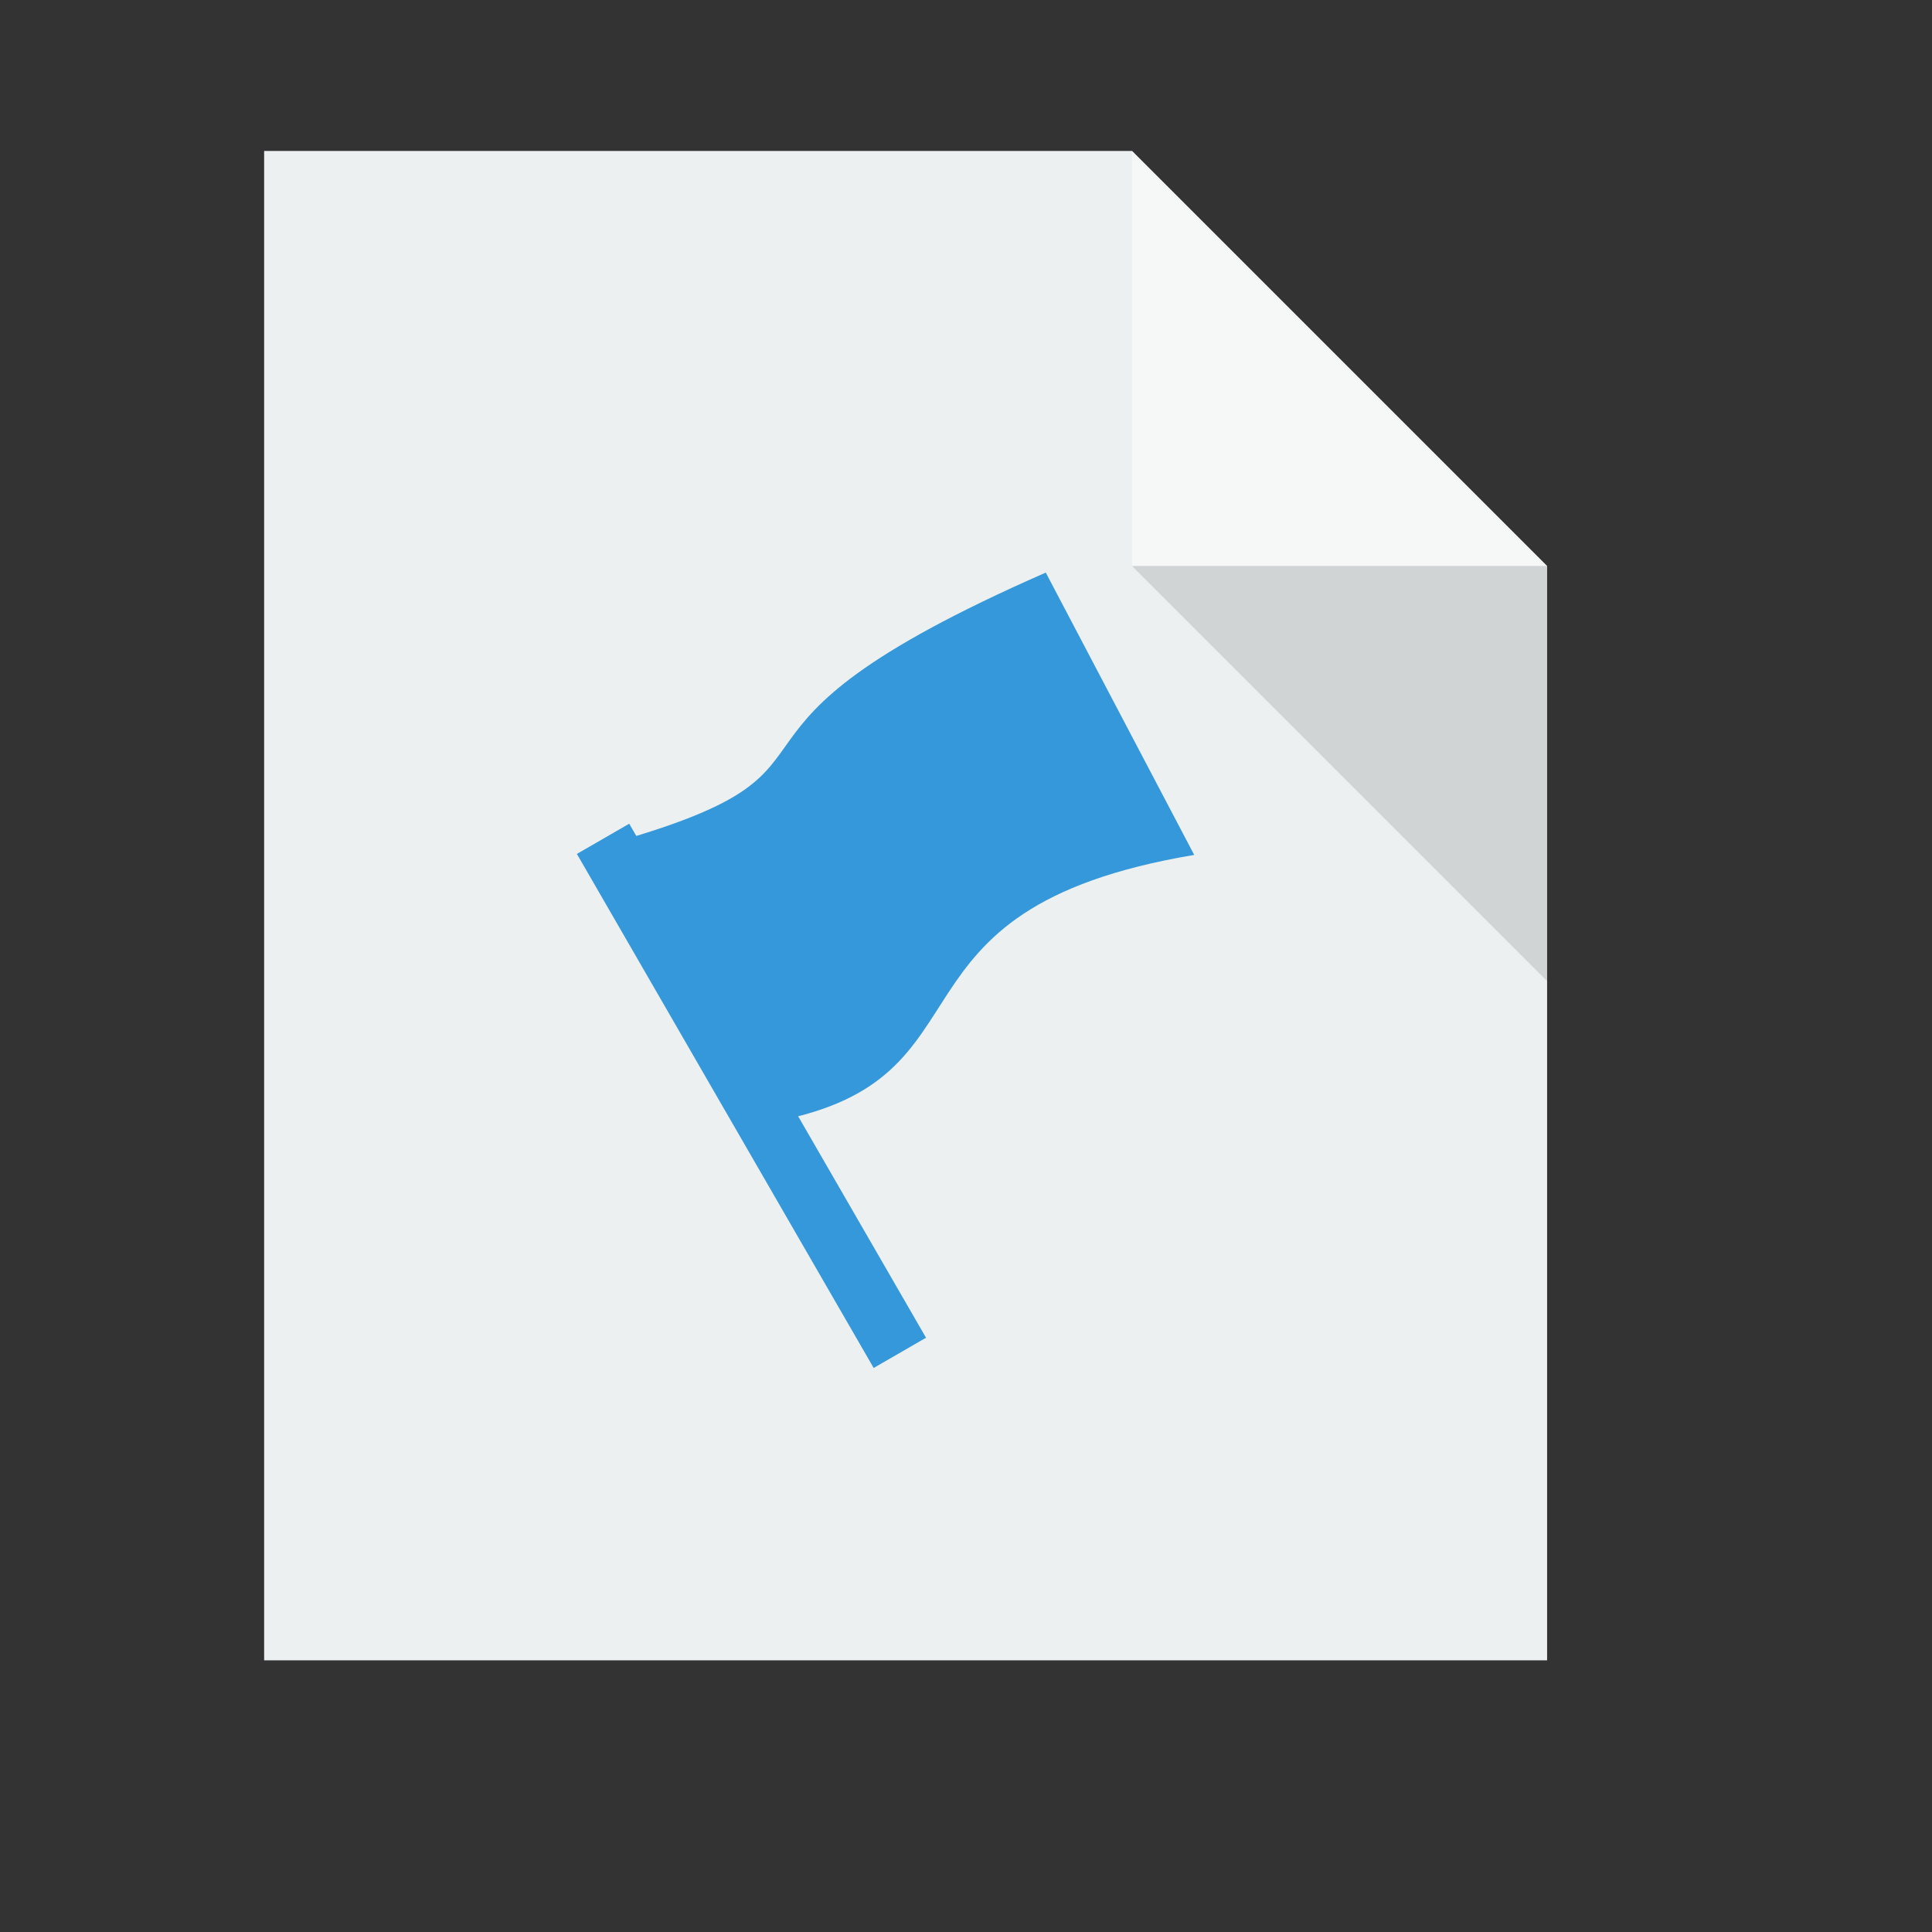 <?xml version="1.0" standalone="no"?>
<!DOCTYPE svg PUBLIC "-//W3C//DTD SVG 20010904//EN" "http://www.w3.org/TR/2001/REC-SVG-20010904/DTD/svg10.dtd">
<!-- Created using Karbon, part of Calligra: http://www.calligra.org/karbon -->
<svg xmlns="http://www.w3.org/2000/svg" xmlns:xlink="http://www.w3.org/1999/xlink" width="38.4pt" height="38.4pt">
<rect width="100%" height="100%" fill="#333333" stroke="none"/>
<defs/>
<g id="layer1">
  <path id="rect4090" transform="translate(7, 4)" style="fill:#ecf0f1" d="M0 0L0 40L34 40L34 11L23 0Z"/>
  <path id="path4151" transform="matrix(3.543 0 0 3.543 30 4)" style="fill:#ffffff" opacity="0.5" d="M0 0L0 3.104L3.104 3.104Z"/>
  <path id="path4252" transform="matrix(3.543 0 0 3.543 30 15)" style="fill:#000000" fill-opacity="0.118" d="M3.104 3.104L3.104 0L0 0Z"/>
  <rect id="rect4099" transform="matrix(3.069 -1.772 1.772 3.069 15.288 22.63)" style="fill:#3498db" width="0.339pt" height="3.329pt"/>
  <path id="rect4101" transform="translate(16.564, 15.174)" style="fill:#3498db" d="M0 7.069C6.727 5.09 1.228 4.354 11.15 0L15.084 7.482C6.479 8.927 10.021 13.427 3.934 14.551Z"/>
 </g>
</svg>
